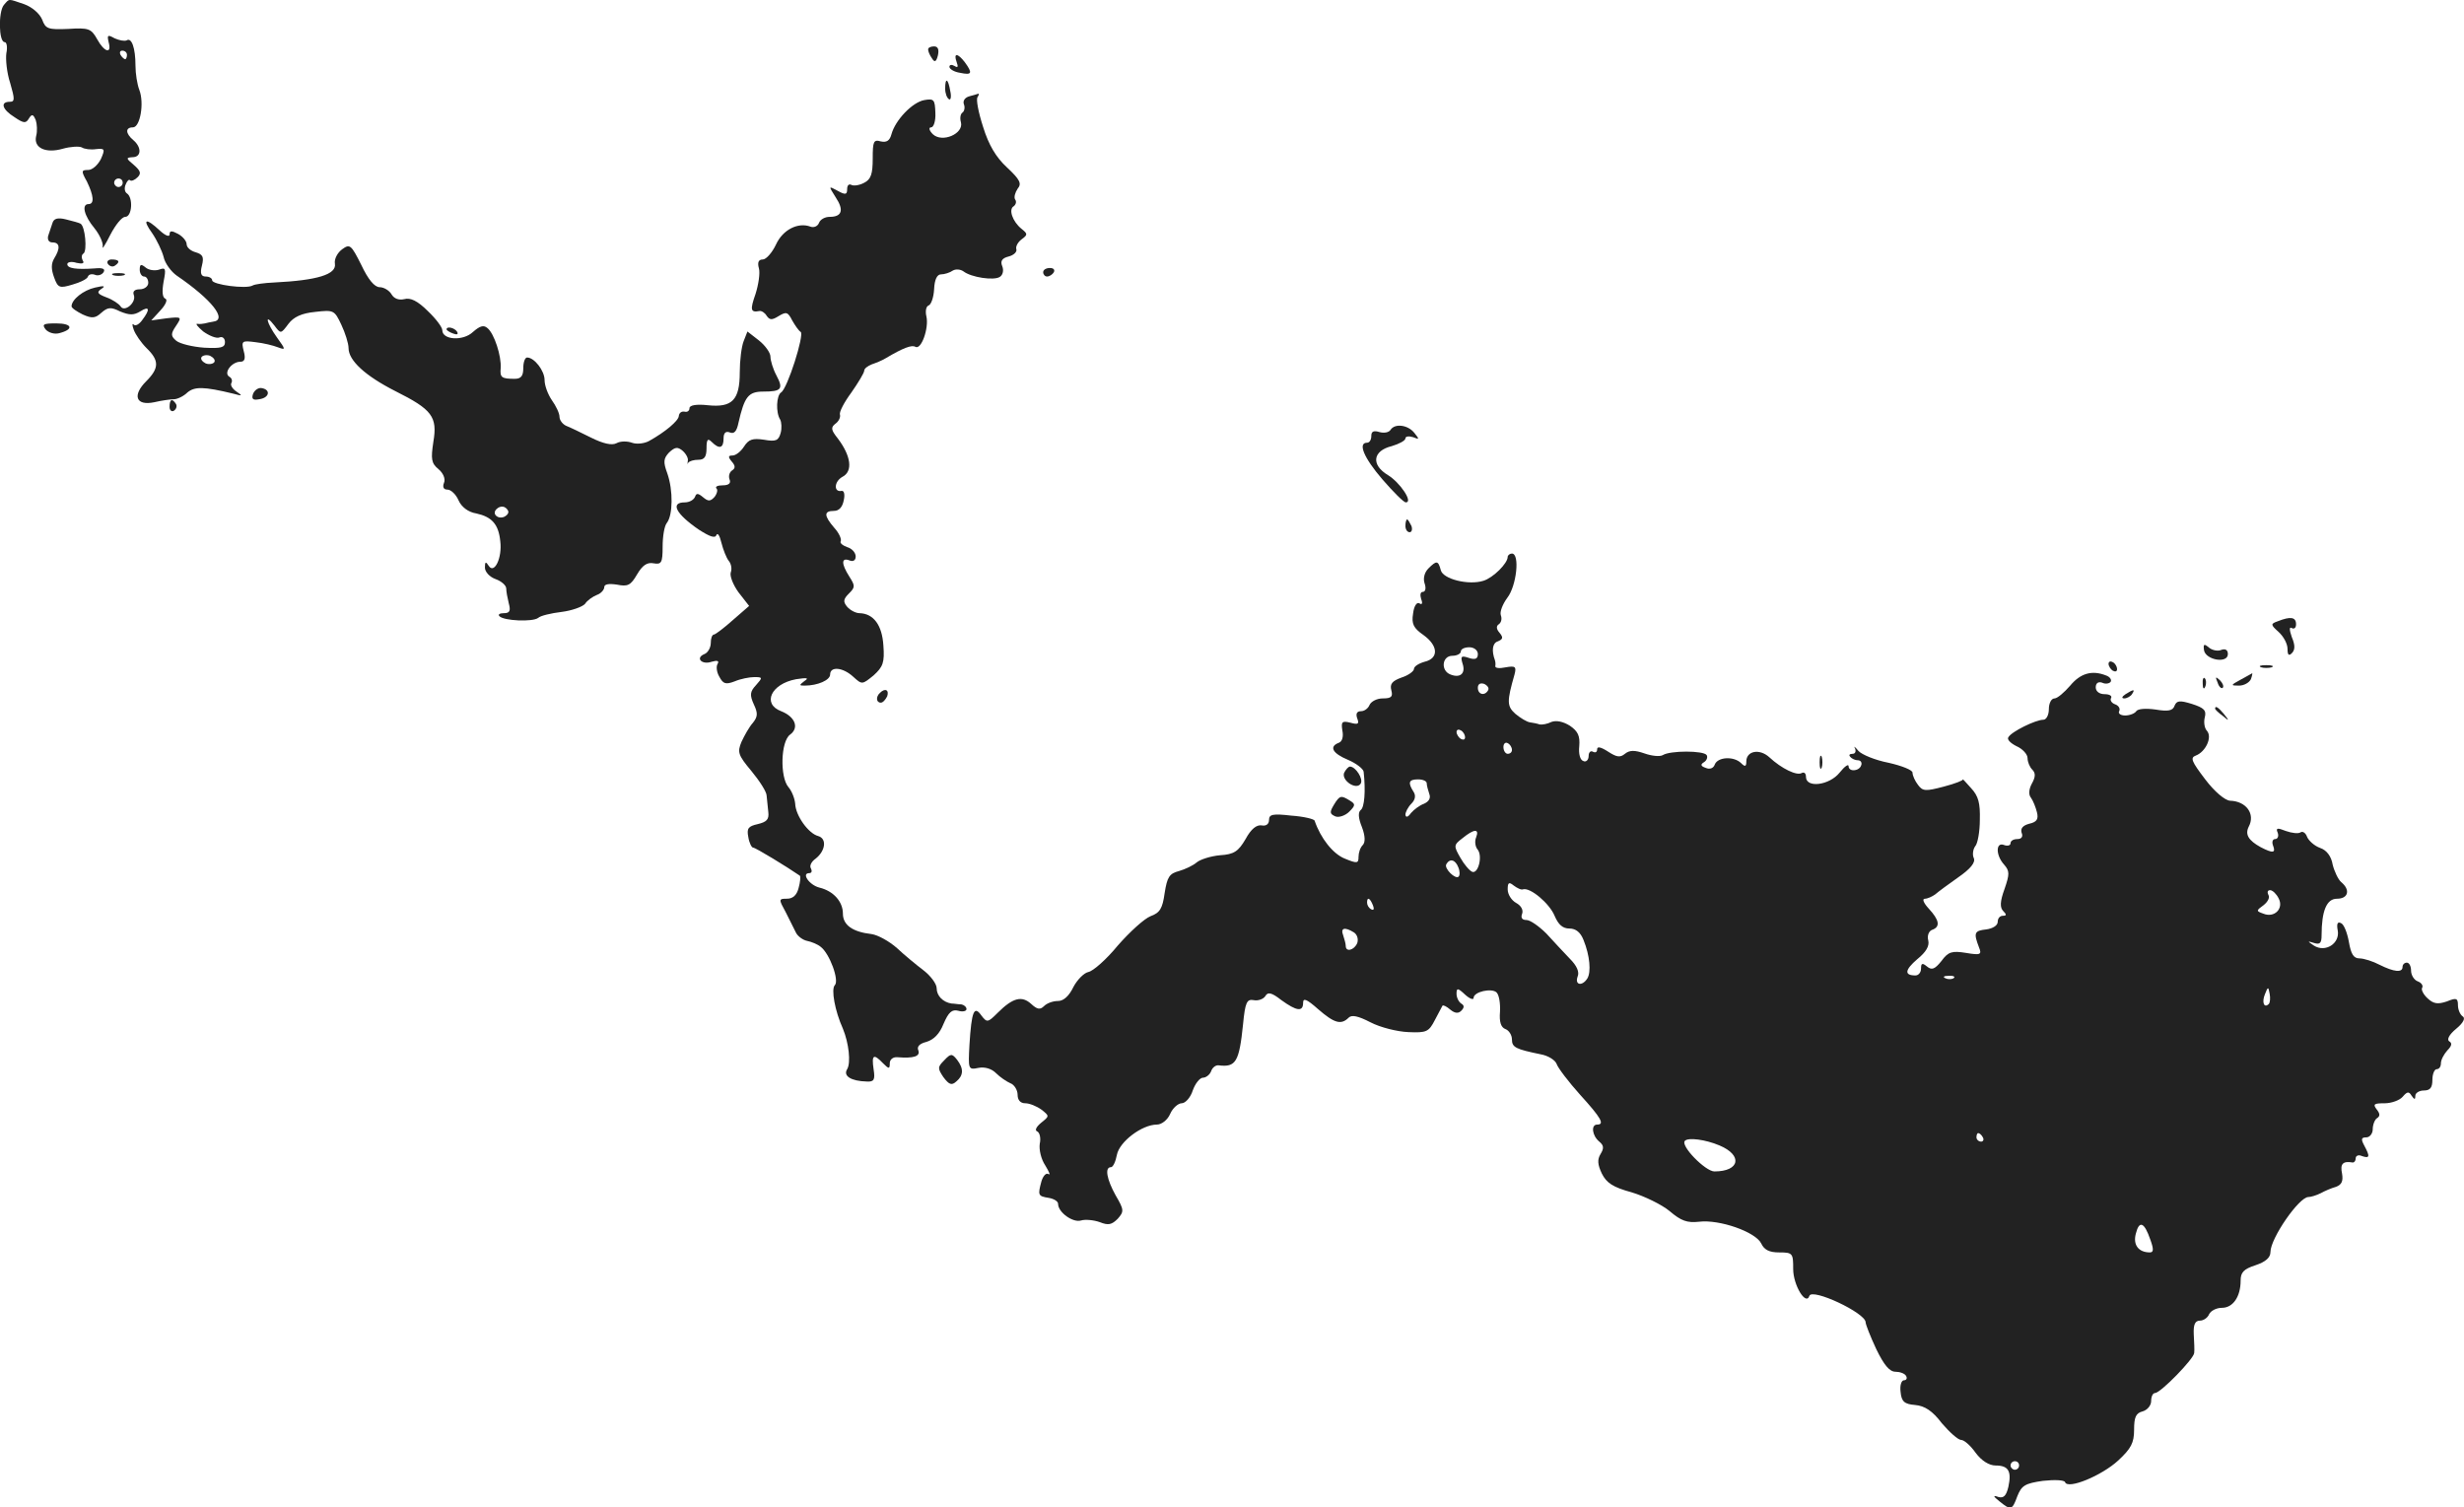 <?xml version="1.0" standalone="no"?>
<!DOCTYPE svg PUBLIC "-//W3C//DTD SVG 20010904//EN"
 "http://www.w3.org/TR/2001/REC-SVG-20010904/DTD/svg10.dtd">
<svg version="1.0" xmlns="http://www.w3.org/2000/svg"
 width="578.201pt" height="353.74pt" viewBox="0 0 578.201 353.74"
 preserveAspectRatio="xMidYMid meet">
<g transform="translate(-727.208,1125.886) scale(0.1,-0.1)"
fill="#222222" stroke="none">
<path d="M7281 11247 c-13 -16 -12 -87 2 -87 5 0 7 -12 4 -26 -2 -14 1 -46 9
-70 11 -38 11 -44 -1 -44 -23 0 -18 -18 11 -36 22 -15 27 -15 34 -3 7 11 10
10 16 -4 3 -9 4 -26 1 -37 -7 -28 22 -42 63 -30 18 5 38 6 44 3 6 -4 21 -6 34
-4 20 2 21 0 11 -23 -7 -14 -20 -26 -30 -26 -16 0 -17 -2 -3 -27 16 -33 18
-53 4 -53 -17 0 -11 -27 14 -57 12 -15 21 -35 19 -43 -2 -8 6 4 18 28 12 23
27 42 35 42 16 0 19 45 4 55 -5 3 -7 12 -3 21 3 8 8 13 10 10 3 -3 11 0 18 7
9 9 7 15 -9 29 -18 15 -19 17 -3 18 21 0 22 23 2 40 -19 16 -19 30 -1 30 17 0
27 57 15 88 -5 13 -9 38 -9 57 0 41 -9 67 -21 59 -5 -2 -17 0 -28 5 -16 9 -18
8 -14 -9 8 -29 -10 -24 -27 7 -14 25 -20 27 -68 24 -47 -2 -53 0 -61 22 -6 14
-23 29 -42 36 -39 13 -34 14 -48 -2z m289 -117 c0 -5 -2 -10 -4 -10 -3 0 -8 5
-11 10 -3 6 -1 10 4 10 6 0 11 -4 11 -10z m-10 -300 c0 -5 -4 -10 -10 -10 -5
0 -10 5 -10 10 0 6 5 10 10 10 6 0 10 -4 10 -10z"/>
<path d="M9450 11143 c0 -5 4 -14 9 -21 6 -10 10 -9 14 7 3 14 0 21 -9 21 -8
0 -14 -3 -14 -7z"/>
<path d="M9517 11113 c4 -11 3 -14 -5 -9 -7 4 -12 3 -12 -2 0 -5 11 -12 25
-14 28 -6 30 -1 11 25 -17 22 -27 22 -19 0z"/>
<path d="M9490 11051 c0 -11 4 -22 9 -25 4 -3 6 6 3 19 -5 30 -12 33 -12 6z"/>
<path d="M9547 11033 c-11 -3 -16 -11 -13 -19 3 -7 1 -16 -3 -19 -5 -3 -7 -13
-4 -23 7 -27 -44 -49 -66 -28 -9 9 -10 16 -4 16 6 0 11 15 10 34 -1 31 -3 34
-26 30 -28 -5 -68 -47 -77 -80 -4 -15 -11 -20 -25 -17 -17 5 -19 0 -19 -40 0
-36 -4 -49 -20 -57 -11 -6 -25 -8 -30 -5 -6 3 -10 -1 -10 -10 0 -13 -4 -14
-22 -4 -22 12 -22 12 -5 -15 20 -30 15 -46 -14 -46 -11 0 -22 -6 -25 -14 -3
-8 -12 -12 -20 -9 -29 11 -65 -7 -81 -42 -9 -19 -23 -35 -31 -35 -10 0 -13 -7
-9 -21 3 -11 -1 -38 -8 -60 -13 -37 -12 -44 9 -40 5 1 13 -4 17 -11 7 -10 12
-11 28 -1 18 11 22 10 32 -10 7 -12 15 -24 20 -27 9 -6 -31 -133 -46 -142 -11
-7 -13 -47 -2 -64 3 -6 4 -20 1 -31 -5 -18 -11 -21 -39 -16 -27 4 -36 1 -47
-16 -7 -11 -19 -21 -27 -21 -10 0 -11 -3 -2 -14 9 -10 9 -16 1 -21 -6 -4 -9
-13 -6 -21 4 -9 -2 -14 -16 -14 -12 0 -18 -3 -15 -7 4 -3 2 -12 -4 -20 -10
-11 -15 -11 -27 -1 -12 10 -16 10 -19 1 -3 -7 -13 -13 -24 -13 -35 0 -21 -27
33 -64 25 -16 38 -21 41 -13 3 7 8 -1 12 -18 4 -16 12 -36 17 -42 6 -7 8 -19
5 -27 -3 -8 5 -29 18 -47 l25 -32 -38 -33 c-20 -18 -40 -33 -44 -34 -5 0 -8
-9 -8 -20 0 -11 -7 -23 -15 -26 -22 -9 -6 -26 17 -18 14 4 18 2 14 -5 -4 -6
-2 -20 4 -30 9 -17 15 -19 36 -11 14 6 35 10 46 10 20 0 20 -1 4 -19 -14 -15
-15 -23 -5 -45 10 -21 9 -29 -2 -43 -9 -10 -20 -30 -27 -45 -10 -24 -8 -31 23
-68 19 -23 36 -49 36 -58 1 -10 3 -27 4 -39 2 -17 -4 -23 -25 -28 -22 -5 -26
-10 -22 -30 2 -14 8 -25 11 -25 6 0 81 -46 110 -66 2 -2 1 -15 -3 -29 -4 -16
-13 -25 -27 -25 -20 0 -20 -1 -3 -32 9 -18 20 -40 24 -48 4 -8 16 -17 26 -19
10 -2 25 -8 32 -14 21 -16 44 -79 33 -90 -9 -9 0 -60 19 -102 14 -34 19 -80
10 -95 -10 -16 9 -28 46 -29 17 -1 20 4 16 29 -5 34 0 37 22 14 14 -14 16 -14
16 0 0 9 8 15 18 14 38 -3 54 2 49 16 -4 9 3 16 19 20 17 5 31 19 40 42 12 28
20 35 35 31 10 -3 19 -1 19 4 0 5 -6 10 -12 11 -7 0 -17 2 -23 2 -20 3 -35 18
-35 36 0 10 -14 29 -31 42 -17 13 -45 36 -62 52 -18 16 -45 31 -60 33 -44 5
-67 21 -67 48 0 28 -22 53 -55 61 -24 6 -43 34 -24 34 6 0 7 5 4 11 -4 6 1 16
11 23 23 18 27 47 6 53 -23 6 -53 48 -54 76 -1 12 -8 30 -16 39 -20 24 -18
107 4 123 22 16 12 42 -21 55 -45 17 -24 64 35 75 26 4 31 3 20 -4 -13 -10
-13 -11 0 -11 31 0 60 13 60 26 0 20 30 17 54 -5 21 -19 21 -19 48 3 22 20 26
30 23 70 -3 48 -23 75 -56 76 -9 0 -22 7 -29 15 -10 12 -9 18 4 31 15 15 15
18 1 40 -19 30 -19 45 0 38 9 -4 15 0 15 9 0 9 -9 19 -20 22 -11 4 -18 10 -15
14 2 5 -4 19 -15 31 -25 29 -25 40 -1 40 12 0 20 9 23 25 3 13 1 23 -5 22 -19
-4 -18 22 2 33 25 13 20 49 -11 90 -16 20 -17 26 -5 35 7 5 12 15 10 21 -2 6
10 29 27 52 16 23 30 46 30 51 0 5 8 11 18 15 9 3 24 9 32 14 42 25 62 32 70
27 14 -8 32 44 26 71 -3 12 -1 24 5 26 6 2 12 19 13 38 1 23 7 35 16 35 8 0
21 4 28 9 7 4 18 3 25 -2 18 -14 71 -22 85 -13 7 4 10 15 6 25 -5 12 -1 19 15
23 12 3 20 11 18 17 -2 6 3 16 12 23 15 11 15 13 0 25 -21 17 -31 46 -18 53 5
4 7 11 3 16 -3 5 0 16 6 25 10 12 6 21 -25 50 -26 24 -43 53 -56 95 -11 34
-17 65 -13 70 3 5 4 8 2 8 -2 -1 -11 -3 -21 -6z"/>
<path d="M7395 10735 c-3 -8 -7 -22 -10 -30 -2 -9 2 -15 10 -15 18 0 19 -14 4
-38 -7 -12 -7 -25 0 -44 9 -25 13 -26 43 -17 18 5 34 13 36 18 2 6 9 8 17 5 7
-3 16 0 20 6 5 8 -2 11 -21 9 -43 -3 -64 0 -64 10 0 5 10 7 22 3 14 -3 19 -1
14 6 -3 6 -3 13 2 16 9 6 4 64 -7 70 -3 2 -18 6 -34 10 -20 5 -29 2 -32 -9z"/>
<path d="M7629 10712 c11 -16 23 -41 27 -56 3 -15 18 -35 31 -44 82 -56 120
-104 85 -108 -7 -1 -15 -3 -19 -4 -5 -1 -12 -2 -18 -1 -5 1 1 -7 14 -18 14
-10 31 -17 38 -14 7 3 13 -2 13 -11 0 -13 -10 -15 -49 -13 -27 2 -56 9 -65 16
-13 11 -14 16 -1 35 14 21 14 22 -22 18 l-36 -5 22 24 c12 13 17 25 11 27 -7
3 -8 17 -4 40 6 31 5 34 -11 28 -10 -3 -24 -1 -31 5 -11 9 -14 8 -14 -5 0 -9
5 -16 10 -16 6 0 10 -7 10 -15 0 -8 -9 -15 -20 -15 -12 0 -17 -5 -14 -13 7
-18 -22 -42 -31 -27 -4 6 -19 16 -33 21 -21 8 -24 12 -12 20 11 7 6 8 -15 3
-27 -6 -55 -28 -55 -44 0 -4 12 -12 26 -19 22 -10 30 -9 44 4 15 13 22 14 44
3 22 -9 32 -9 47 0 22 14 24 5 5 -20 -7 -10 -16 -15 -20 -11 -4 4 -4 -1 0 -12
4 -11 17 -30 30 -43 30 -29 30 -47 -1 -78 -33 -33 -24 -58 19 -49 17 4 38 7
46 7 8 0 23 7 32 16 17 14 38 14 108 -3 21 -6 22 -5 7 5 -9 6 -15 15 -12 20 3
5 1 12 -5 15 -14 9 6 35 26 35 10 0 13 7 8 25 -6 24 -4 25 27 21 19 -2 43 -8
53 -12 19 -7 19 -6 -2 23 -25 35 -30 59 -6 28 15 -20 15 -20 33 4 12 16 31 25
63 28 43 5 45 4 61 -30 9 -19 17 -44 17 -55 0 -29 39 -65 110 -101 86 -43 99
-60 89 -119 -6 -40 -5 -50 12 -64 11 -9 17 -23 13 -32 -4 -10 -1 -16 8 -16 8
0 20 -11 26 -25 7 -16 23 -28 42 -31 36 -8 52 -25 56 -65 5 -39 -14 -78 -27
-58 -7 11 -9 10 -9 -4 0 -10 11 -22 25 -27 14 -5 25 -15 25 -22 0 -7 3 -23 6
-35 5 -18 2 -23 -12 -23 -9 0 -14 -3 -10 -7 10 -11 78 -14 91 -4 5 5 30 11 55
14 24 3 49 12 55 19 5 8 18 17 28 21 9 3 17 12 17 18 0 7 10 9 30 6 25 -5 32
-2 47 24 13 22 24 29 39 26 18 -3 21 1 21 39 0 24 4 49 10 56 14 18 15 76 1
116 -10 27 -9 35 4 49 14 13 20 14 32 4 8 -7 14 -18 12 -24 -1 -7 -1 -9 1 -4
3 4 13 7 24 7 14 0 19 7 19 27 0 21 3 24 12 15 18 -18 28 -15 28 8 0 13 5 18
15 14 10 -4 16 3 20 23 14 61 23 73 58 73 43 0 48 6 31 38 -8 15 -14 35 -14
44 0 9 -12 26 -27 38 l-27 21 -9 -23 c-5 -13 -9 -45 -9 -73 0 -65 -18 -83 -75
-77 -27 3 -43 0 -43 -7 0 -6 -5 -10 -12 -8 -7 1 -12 -3 -13 -10 0 -11 -32 -38
-70 -59 -11 -6 -29 -8 -40 -4 -11 4 -27 4 -36 -1 -11 -6 -32 -1 -60 13 -24 12
-51 25 -59 28 -8 4 -15 13 -15 21 0 8 -8 25 -18 39 -9 13 -17 34 -17 47 0 22
-24 53 -41 53 -5 0 -9 -11 -9 -25 0 -18 -5 -25 -20 -25 -31 0 -35 3 -33 25 2
28 -15 81 -31 94 -9 8 -18 5 -34 -9 -23 -22 -72 -19 -72 4 0 7 -15 27 -34 45
-24 24 -41 32 -55 28 -13 -3 -24 1 -30 11 -5 9 -18 17 -28 17 -12 0 -27 18
-43 52 -24 48 -27 50 -45 37 -11 -8 -19 -23 -17 -34 4 -25 -41 -39 -143 -44
-22 -1 -45 -4 -50 -7 -15 -9 -95 2 -95 12 0 5 -7 9 -15 9 -11 0 -14 7 -9 26 5
20 2 26 -15 31 -11 3 -21 11 -21 19 0 7 -9 18 -20 24 -15 8 -20 8 -20 -1 0 -7
-10 -3 -23 9 -33 31 -42 27 -18 -6z m146 -303 c-3 -4 -12 -6 -20 -3 -8 4 -13
10 -10 15 3 4 12 6 20 3 8 -4 13 -10 10 -15z m689 -348 c3 -5 -1 -11 -9 -15
-15 -6 -29 7 -18 18 9 9 21 8 27 -3z"/>
<path d="M7525 10640 c4 -6 11 -8 16 -5 14 9 11 15 -7 15 -8 0 -12 -5 -9 -10z"/>
<path d="M9720 10620 c0 -5 4 -10 9 -10 6 0 13 5 16 10 3 6 -1 10 -9 10 -9 0
-16 -4 -16 -10z"/>
<path d="M7538 10613 c6 -2 18 -2 25 0 6 3 1 5 -13 5 -14 0 -19 -2 -12 -5z"/>
<path d="M7379 10486 c7 -8 21 -12 32 -9 35 9 31 23 -7 23 -30 0 -34 -2 -25
-14z"/>
<path d="M8320 10486 c0 -2 7 -7 16 -10 8 -3 12 -2 9 4 -6 10 -25 14 -25 6z"/>
<path d="M7866 10335 c-4 -12 -1 -16 14 -13 24 3 28 22 7 26 -8 2 -17 -4 -21
-13z"/>
<path d="M7670 10304 c0 -8 5 -12 10 -9 6 4 8 11 5 16 -9 14 -15 11 -15 -7z"/>
<path d="M10535 10250 c-4 -6 -15 -8 -26 -5 -13 4 -19 2 -19 -9 0 -9 -4 -16
-10 -16 -22 0 -8 -35 36 -86 26 -30 50 -54 55 -54 18 0 -14 47 -42 64 -40 24
-36 57 9 68 17 5 32 13 32 18 0 5 8 6 18 3 15 -6 15 -5 3 10 -15 19 -46 23
-56 7z"/>
<path d="M10570 10025 c0 -8 4 -15 10 -15 5 0 7 7 4 15 -4 8 -8 15 -10 15 -2
0 -4 -7 -4 -15z"/>
<path d="M10810 9952 c0 -15 -34 -49 -57 -56 -35 -11 -95 4 -100 25 -6 23 -10
23 -29 4 -9 -9 -13 -23 -9 -35 4 -11 2 -20 -4 -20 -6 0 -7 -7 -4 -17 4 -10 2
-14 -4 -10 -6 4 -13 -6 -15 -24 -4 -24 1 -34 24 -50 35 -25 37 -55 3 -63 -14
-4 -25 -11 -25 -17 0 -5 -13 -15 -29 -20 -22 -8 -28 -15 -24 -30 4 -15 0 -19
-20 -19 -14 0 -27 -7 -31 -15 -3 -8 -12 -15 -20 -15 -10 0 -13 -6 -9 -17 5
-13 2 -15 -16 -10 -20 5 -22 2 -19 -18 3 -14 0 -26 -8 -29 -24 -9 -15 -25 21
-40 19 -8 36 -21 37 -28 5 -45 2 -84 -7 -90 -6 -5 -6 -18 3 -40 8 -21 8 -36 2
-42 -6 -6 -10 -18 -10 -28 0 -15 -3 -16 -32 -4 -28 11 -57 48 -71 89 -1 4 -26
10 -55 12 -43 5 -52 3 -52 -10 0 -10 -7 -15 -17 -13 -12 2 -25 -8 -38 -32 -17
-29 -27 -36 -60 -38 -22 -2 -47 -10 -55 -17 -8 -7 -27 -16 -41 -20 -23 -6 -28
-14 -34 -52 -5 -36 -11 -46 -33 -54 -15 -6 -49 -37 -77 -69 -27 -33 -58 -60
-69 -62 -10 -2 -26 -18 -35 -35 -10 -21 -23 -33 -36 -33 -12 0 -26 -5 -33 -12
-9 -9 -16 -8 -30 5 -22 20 -43 15 -79 -21 -23 -23 -25 -23 -38 -6 -17 24 -23
11 -28 -69 -3 -57 -3 -59 21 -54 15 3 31 -2 41 -12 10 -10 25 -20 34 -24 9 -3
17 -16 17 -27 0 -13 7 -20 18 -20 10 0 27 -7 38 -15 19 -15 19 -15 -1 -31 -12
-10 -15 -18 -9 -20 6 -3 9 -16 6 -29 -2 -14 3 -36 13 -51 9 -15 13 -24 7 -20
-5 3 -12 -4 -16 -17 -9 -33 -8 -35 17 -39 12 -2 22 -8 22 -14 0 -20 35 -45 54
-39 10 3 30 1 44 -4 20 -8 28 -6 42 8 15 17 15 21 -5 55 -21 38 -26 66 -11 66
5 0 11 13 14 29 6 31 59 71 94 71 11 0 25 11 31 25 6 14 19 25 27 25 9 0 21
14 26 30 6 17 17 30 24 30 7 0 16 7 19 15 3 9 11 15 18 14 40 -5 48 8 57 96 5
52 9 60 25 57 10 -2 22 2 27 9 6 11 15 9 38 -9 36 -26 51 -28 51 -6 0 12 9 8
35 -15 38 -33 54 -38 72 -20 7 7 22 4 51 -11 23 -12 63 -22 89 -23 43 -2 48 1
62 28 9 17 17 32 18 34 2 2 10 -2 18 -9 11 -9 19 -10 26 -3 8 8 7 13 0 17 -6
4 -11 14 -11 23 0 14 3 14 20 -2 11 -10 20 -13 20 -8 0 15 43 24 54 13 6 -6 9
-26 8 -45 -2 -24 2 -37 13 -41 8 -3 15 -14 15 -24 0 -19 9 -23 67 -35 18 -3
35 -14 38 -23 3 -9 28 -42 55 -72 50 -55 58 -70 40 -70 -15 0 -12 -26 5 -40
11 -9 11 -16 3 -29 -8 -13 -7 -25 3 -46 11 -22 26 -32 70 -44 30 -9 71 -29 89
-44 27 -23 41 -28 69 -25 48 6 133 -24 146 -51 7 -15 19 -21 42 -21 32 0 33
-2 33 -39 0 -38 30 -87 38 -63 6 19 132 -40 132 -62 0 -5 11 -33 25 -63 18
-37 31 -53 45 -53 10 0 22 -4 25 -10 3 -5 1 -10 -5 -10 -6 0 -10 -12 -8 -27 2
-23 9 -29 34 -31 23 -2 41 -14 63 -43 18 -21 38 -39 45 -39 7 0 22 -13 34 -30
14 -19 32 -30 47 -30 30 0 38 -13 30 -50 -5 -21 -11 -27 -23 -24 -14 5 -13 2
2 -10 27 -22 30 -21 42 12 10 25 18 30 60 36 28 3 50 2 52 -3 6 -18 86 15 125
51 30 28 37 41 37 72 0 29 4 39 20 43 11 3 20 14 20 24 0 11 4 19 9 19 13 0
91 80 92 94 1 6 0 26 -1 44 -1 23 3 32 15 32 8 0 18 7 21 15 4 8 17 15 30 15
26 0 44 26 44 64 0 19 7 27 35 36 24 8 35 18 35 31 0 32 67 129 89 129 6 0 19
4 29 9 9 5 25 12 36 15 13 5 17 13 14 31 -5 23 2 30 25 26 4 0 7 4 7 10 0 6 7
9 15 5 18 -6 19 -1 5 25 -8 15 -7 19 5 19 8 0 15 9 15 19 0 11 5 23 10 26 8 5
7 11 -1 21 -9 12 -6 14 19 14 16 0 35 7 42 15 11 13 15 13 21 3 7 -10 9 -10 9
0 0 6 9 12 20 12 15 0 20 7 20 25 0 14 5 25 10 25 6 0 10 6 10 14 0 8 7 21 15
30 10 10 12 17 5 21 -7 4 -1 16 16 30 17 14 22 25 15 29 -6 4 -11 16 -11 26 0
17 -4 18 -26 9 -21 -7 -31 -6 -45 7 -10 9 -16 21 -13 25 3 5 -2 12 -10 15 -9
3 -16 15 -16 25 0 10 -4 19 -10 19 -5 0 -10 -4 -10 -10 0 -14 -20 -12 -54 5
-15 8 -37 15 -47 15 -14 0 -20 10 -25 39 -4 22 -12 42 -19 44 -8 4 -10 -3 -7
-18 5 -30 -29 -52 -56 -35 -16 11 -16 11 1 6 13 -4 17 0 17 18 0 58 12 86 36
86 27 0 32 21 10 39 -7 6 -16 25 -20 41 -3 19 -14 34 -29 39 -14 5 -27 17 -31
26 -3 9 -10 14 -15 11 -5 -4 -21 -2 -35 3 -20 8 -24 7 -19 -4 3 -8 0 -15 -6
-15 -6 0 -8 -7 -5 -15 7 -18 0 -19 -29 -4 -29 16 -37 30 -28 48 16 30 -6 60
-44 61 -12 1 -36 21 -58 50 -32 42 -36 51 -22 56 23 9 39 43 26 58 -6 6 -8 21
-5 32 4 16 -2 22 -30 31 -29 9 -36 8 -41 -4 -4 -12 -15 -14 -45 -9 -22 3 -41
2 -45 -4 -3 -5 -15 -10 -26 -10 -11 0 -17 5 -14 10 3 6 -1 13 -9 16 -9 3 -13
10 -10 15 3 5 -4 9 -15 9 -13 0 -21 7 -21 16 0 10 6 14 15 11 8 -4 17 -2 20 2
3 5 -2 12 -11 15 -33 13 -60 5 -84 -24 -14 -16 -30 -30 -37 -30 -7 0 -13 -11
-13 -25 0 -14 -6 -25 -13 -25 -18 0 -75 -28 -82 -41 -4 -5 5 -14 19 -21 14 -6
26 -19 26 -28 0 -9 5 -21 11 -27 8 -8 8 -17 -1 -33 -7 -13 -8 -26 -2 -33 5 -7
11 -22 14 -34 4 -16 0 -23 -18 -27 -15 -4 -21 -11 -18 -21 4 -9 0 -15 -10 -15
-9 0 -16 -4 -16 -10 0 -5 -7 -7 -15 -4 -20 8 -20 -24 0 -46 13 -15 13 -22 1
-57 -11 -30 -11 -44 -3 -52 8 -8 8 -11 -1 -11 -7 0 -12 -6 -12 -14 0 -9 -12
-16 -27 -18 -28 -3 -30 -8 -17 -42 7 -17 4 -19 -31 -13 -32 5 -41 3 -57 -19
-16 -20 -23 -22 -34 -13 -11 9 -14 8 -14 -5 0 -9 -6 -16 -13 -16 -27 0 -25 13
4 38 21 17 29 31 26 44 -3 11 1 22 9 25 20 7 17 23 -8 50 -12 13 -16 23 -9 23
6 0 17 5 24 10 7 6 31 24 54 40 29 20 41 35 37 45 -4 8 -2 21 3 28 6 6 11 35
11 62 1 39 -3 56 -21 75 -12 14 -21 23 -19 20 2 -2 -18 -10 -45 -17 -42 -11
-49 -11 -60 4 -7 9 -13 22 -13 29 0 6 -25 16 -56 23 -31 6 -63 19 -71 28 -8
10 -12 12 -8 6 3 -7 1 -13 -6 -13 -7 0 -9 -3 -5 -7 4 -5 12 -8 17 -8 15 0 11
-20 -5 -23 -9 -2 -16 2 -16 9 0 6 -9 0 -21 -15 -24 -30 -79 -37 -79 -10 0 8
-4 12 -10 9 -11 -7 -47 10 -76 37 -23 21 -54 15 -54 -10 0 -12 -3 -13 -12 -4
-17 17 -55 15 -62 -3 -3 -9 -12 -12 -21 -8 -12 4 -13 8 -5 13 7 4 10 12 7 17
-7 11 -86 11 -103 0 -7 -4 -26 -2 -43 4 -23 8 -35 8 -46 -1 -11 -9 -19 -8 -39
5 -17 11 -26 13 -26 6 0 -7 -4 -9 -10 -6 -5 3 -10 -1 -10 -10 0 -9 -6 -15 -12
-12 -8 2 -12 17 -10 35 2 24 -3 35 -22 48 -16 10 -32 13 -43 9 -10 -5 -22 -7
-28 -6 -5 2 -16 4 -23 5 -7 1 -22 10 -34 20 -20 18 -20 29 -2 92 5 19 2 21
-21 17 -14 -3 -25 -2 -24 3 1 5 0 11 -1 14 -8 22 -6 40 7 44 12 5 13 9 4 20
-8 9 -8 16 -2 20 6 4 8 13 5 21 -3 8 4 26 15 41 22 28 30 104 11 104 -5 0 -10
-4 -10 -8z m-70 -228 c0 -11 -6 -14 -21 -9 -18 6 -20 4 -15 -13 8 -23 -5 -35
-28 -26 -24 9 -20 44 4 44 11 0 20 5 20 10 0 6 9 10 20 10 11 0 20 -7 20 -16z
m24 -85 c-8 -14 -24 -10 -24 6 0 9 6 12 15 9 8 -4 12 -10 9 -15z m-54 -110 c0
-6 -4 -7 -10 -4 -5 3 -10 11 -10 16 0 6 5 7 10 4 6 -3 10 -11 10 -16z m110
-30 c0 -5 -4 -9 -10 -9 -5 0 -10 7 -10 16 0 8 5 12 10 9 6 -3 10 -10 10 -16z
m-200 -78 c0 -5 3 -16 6 -25 4 -10 -1 -18 -12 -23 -11 -4 -24 -14 -31 -22 -7
-10 -12 -11 -13 -4 0 6 6 18 14 26 9 9 11 19 5 28 -14 22 -11 29 11 29 11 0
20 -4 20 -9z m116 -127 c-4 -9 -2 -22 3 -28 13 -15 2 -58 -12 -53 -6 2 -19 17
-28 33 -16 28 -16 30 5 46 27 22 40 23 32 2z m-42 -70 c4 -9 4 -19 1 -22 -7
-8 -35 19 -29 29 8 14 21 11 28 -7z m152 -52 c17 5 62 -33 74 -62 9 -21 19
-30 35 -30 15 0 26 -9 33 -27 15 -37 18 -75 9 -90 -12 -19 -30 -16 -23 4 5 11
-2 26 -18 42 -14 15 -39 41 -55 59 -17 17 -38 32 -47 32 -10 0 -14 5 -10 15 3
9 -3 19 -14 25 -11 6 -20 20 -20 32 0 16 3 18 14 9 8 -6 18 -11 22 -9z m1773
-21 c13 -24 -10 -47 -36 -36 -17 6 -17 7 1 20 10 8 15 18 11 24 -3 6 -2 11 4
11 6 0 15 -9 20 -19z m-2125 -17 c3 -8 2 -12 -4 -9 -6 3 -10 10 -10 16 0 14 7
11 14 -7z m-45 -63 c8 -5 11 -16 8 -25 -7 -17 -27 -22 -27 -7 0 5 -3 16 -6 25
-7 18 4 20 25 7z m1408 -107 c-3 -3 -12 -4 -19 -1 -8 3 -5 6 6 6 11 1 17 -2
13 -5z m739 -61 c-11 -11 -17 4 -9 23 7 18 8 18 11 1 2 -10 1 -21 -2 -24z
m-671 -313 c3 -5 1 -10 -4 -10 -6 0 -11 5 -11 10 0 6 2 10 4 10 3 0 8 -4 11
-10z m-618 -19 c55 -23 48 -61 -12 -61 -21 0 -81 61 -69 72 8 8 48 3 81 -11z
m1011 -221 c8 -22 8 -30 -1 -30 -27 0 -40 18 -33 44 8 32 20 27 34 -14z m-308
-530 c0 -5 -4 -10 -10 -10 -5 0 -10 5 -10 10 0 6 5 10 10 10 6 0 10 -4 10 -10z"/>
<path d="M12617 9801 c-17 -6 -17 -8 2 -25 12 -11 21 -28 21 -40 0 -14 3 -17
10 -10 8 8 8 19 0 38 -6 17 -6 25 0 21 6 -3 10 1 10 9 0 17 -13 19 -43 7z"/>
<path d="M12444 9733 c4 -23 56 -32 56 -9 0 10 -6 13 -15 10 -8 -4 -22 -1 -29
5 -12 10 -14 9 -12 -6z"/>
<path d="M12220 9701 c0 -5 5 -13 10 -16 6 -3 10 -2 10 4 0 5 -4 13 -10 16 -5
3 -10 2 -10 -4z"/>
<path d="M12578 9693 c6 -2 18 -2 25 0 6 3 1 5 -13 5 -14 0 -19 -2 -12 -5z"/>
<path d="M12530 9664 c-24 -13 -24 -14 -4 -14 12 0 24 7 28 15 3 8 4 15 3 14
-1 -1 -13 -7 -27 -15z"/>
<path d="M12441 9654 c0 -11 3 -14 6 -6 3 7 2 16 -1 19 -3 4 -6 -2 -5 -13z"/>
<path d="M12476 9657 c3 -10 9 -15 12 -12 3 3 0 11 -7 18 -10 9 -11 8 -5 -6z"/>
<path d="M9337 9633 c-10 -9 -9 -23 2 -23 5 0 11 7 15 15 5 15 -5 20 -17 8z"/>
<path d="M12260 9630 c-9 -6 -10 -10 -3 -10 6 0 15 5 18 10 8 12 4 12 -15 0z"/>
<path d="M12470 9596 c0 -2 8 -10 18 -17 15 -13 16 -12 3 4 -13 16 -21 21 -21
13z"/>
<path d="M11542 9470 c0 -14 2 -19 5 -12 2 6 2 18 0 25 -3 6 -5 1 -5 -13z"/>
<path d="M10426 9445 c-6 -18 29 -41 39 -25 7 11 -12 40 -25 40 -4 0 -10 -7
-14 -15z"/>
<path d="M10402 9370 c-10 -17 -10 -21 4 -27 8 -3 23 2 32 11 15 15 15 18 2
26 -21 13 -24 13 -38 -10z"/>
<path d="M9488 8771 c-16 -16 -16 -19 -2 -40 13 -17 19 -20 30 -10 17 14 18
30 2 51 -12 15 -15 15 -30 -1z"/>
</g>
</svg>
